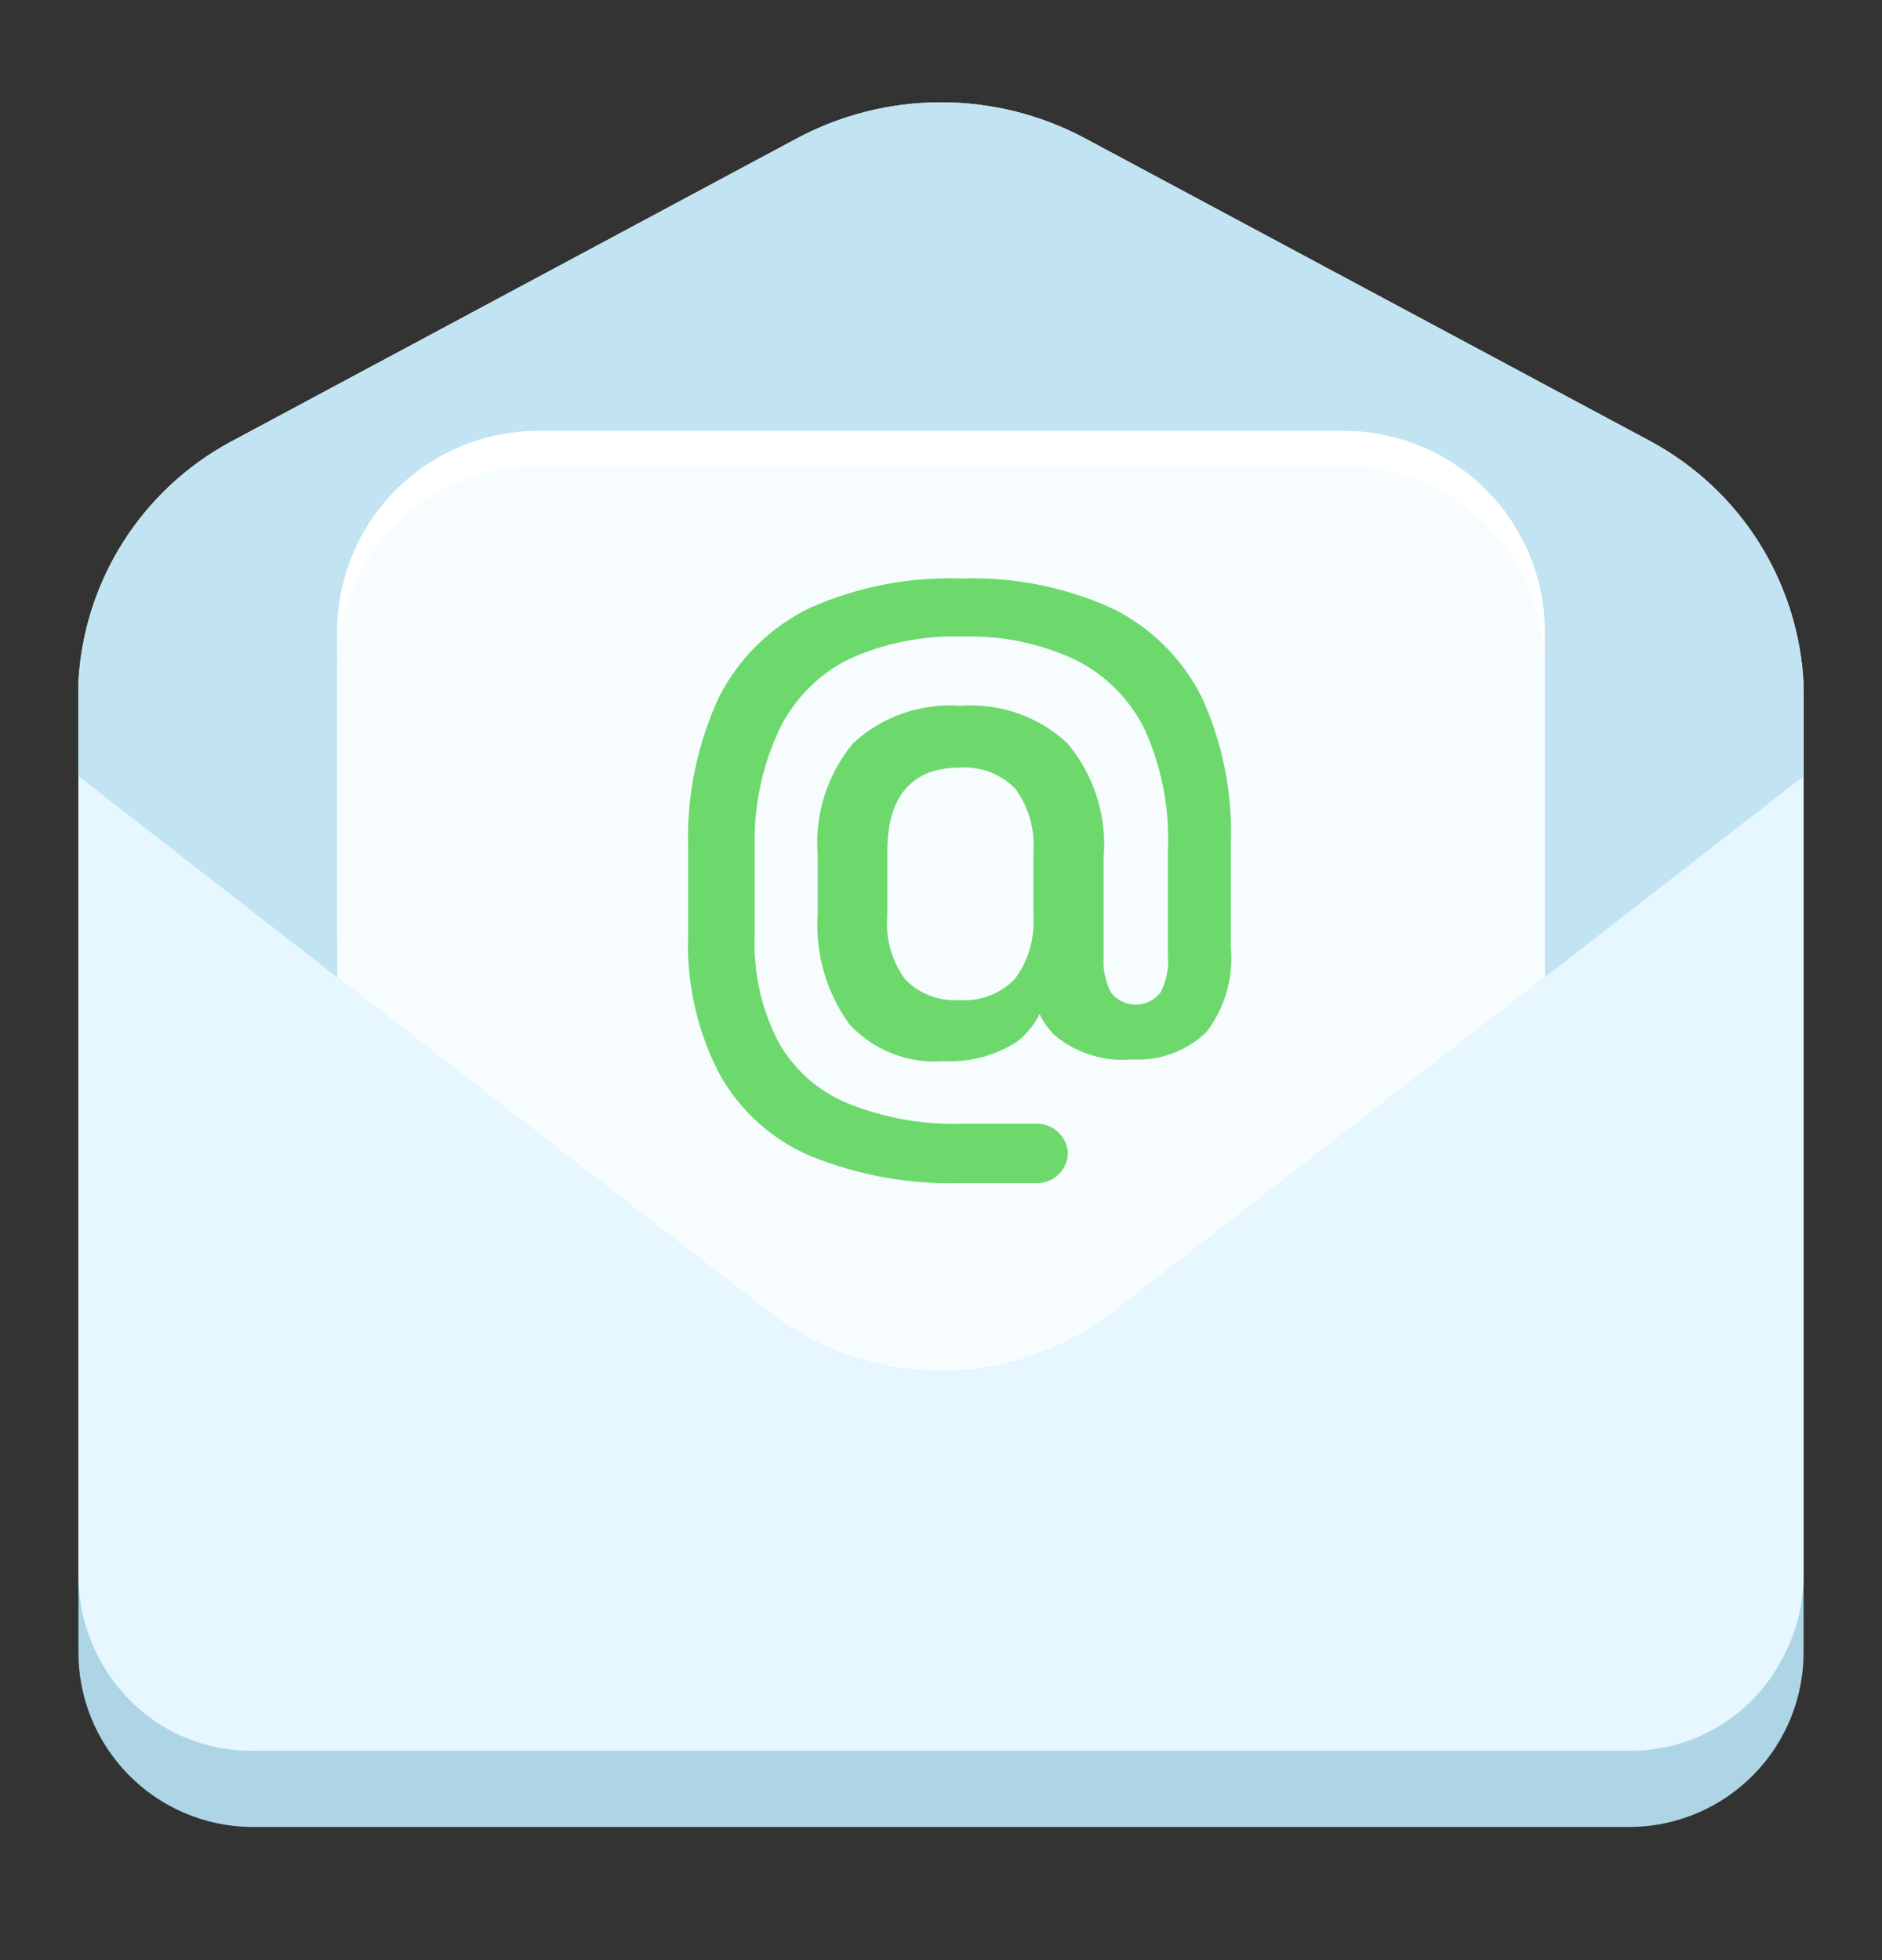 <svg width="24" height="25" viewBox="0 0 24 25" fill="none" xmlns="http://www.w3.org/2000/svg">
<rect x="0" y="0" width="24" height="25" fill="#333333" stroke="none"/>
<g clip-path="url(#clip0_5397_80843)">
<path d="M23 9.898V21.049C23.007 21.639 22.779 22.208 22.366 22.631C21.954 23.053 21.39 23.295 20.8 23.302H3.2C2.609 23.295 2.046 23.053 1.634 22.631C1.221 22.208 0.993 21.639 1 21.049V9.898C0.995 9.326 1.21 8.773 1.601 8.355C1.991 7.937 2.528 7.685 3.099 7.651C3.133 7.648 3.166 7.648 3.2 7.651H20.8C20.833 7.648 20.867 7.648 20.901 7.651C21.472 7.685 22.008 7.937 22.399 8.355C22.79 8.773 23.005 9.326 23 9.898Z" fill="#ADD5E6"/>
<path d="M23 8.922V20.076C23.002 20.461 22.905 20.84 22.717 21.176C22.532 21.524 22.256 21.815 21.918 22.018C21.58 22.221 21.194 22.329 20.8 22.33H3.2C2.643 22.33 2.108 22.116 1.704 21.733C1.48 21.519 1.302 21.262 1.181 20.977C1.06 20.692 0.998 20.386 1 20.076V8.926C1 8.85 1 8.778 1 8.702C1.033 8.069 1.229 7.454 1.568 6.917C1.907 6.381 2.378 5.94 2.936 5.638L10.149 1.772C10.718 1.465 11.354 1.305 12 1.305C12.646 1.305 13.283 1.465 13.851 1.772L21.055 5.632C21.617 5.937 22.092 6.381 22.433 6.923C22.773 7.465 22.969 8.085 23 8.724C23.005 8.79 23.005 8.856 23 8.922Z" fill="#E6F7FF"/>
<path d="M23 8.922V9.9L19.7 12.464L14.219 16.72C13.586 17.217 12.805 17.488 12 17.488C11.195 17.488 10.414 17.217 9.781 16.72L4.3 12.464L1 9.9V8.926C1 8.85 1 8.778 1 8.702C1.033 8.069 1.229 7.454 1.568 6.917C1.907 6.381 2.378 5.94 2.936 5.638L10.149 1.772C10.718 1.465 11.354 1.305 12 1.305C12.646 1.305 13.282 1.465 13.851 1.772L21.055 5.632C21.617 5.937 22.092 6.381 22.433 6.923C22.773 7.465 22.969 8.085 23 8.724C23.005 8.79 23.005 8.856 23 8.922Z" fill="#C2E4F2"/>
<path d="M19.7 8.089V12.011L14.219 16.27C13.586 16.767 12.805 17.038 12 17.038C11.195 17.038 10.414 16.767 9.781 16.27L4.3 12.011V8.089C4.296 7.753 4.358 7.419 4.483 7.106C4.608 6.794 4.793 6.509 5.028 6.268C5.263 6.028 5.543 5.836 5.852 5.703C6.161 5.571 6.494 5.5 6.83 5.496H17.17C17.506 5.5 17.839 5.571 18.148 5.703C18.457 5.836 18.737 6.028 18.972 6.268C19.207 6.509 19.392 6.794 19.517 7.106C19.642 7.419 19.704 7.753 19.7 8.089Z" fill="white"/>
<path d="M19.7 8.531V12.463L14.219 16.718C13.586 17.216 12.805 17.486 12 17.486C11.195 17.486 10.414 17.216 9.781 16.718L4.3 12.463V8.531C4.296 8.195 4.358 7.861 4.483 7.549C4.608 7.237 4.793 6.952 5.028 6.712C5.263 6.471 5.543 6.279 5.852 6.147C6.162 6.015 6.494 5.945 6.83 5.941H17.17C17.506 5.945 17.838 6.015 18.148 6.147C18.457 6.279 18.737 6.471 18.972 6.712C19.207 6.952 19.392 7.237 19.517 7.549C19.642 7.861 19.704 8.195 19.7 8.531Z" fill="#F7FDFF"/>
<path d="M15.325 8.892C15.076 8.395 14.669 7.993 14.168 7.752C13.569 7.484 12.917 7.356 12.261 7.378C11.597 7.355 10.938 7.483 10.331 7.752C9.831 7.993 9.424 8.391 9.171 8.886C8.894 9.482 8.758 10.134 8.775 10.791C8.775 10.982 8.775 11.171 8.775 11.363V11.938C8.755 12.547 8.891 13.151 9.171 13.691C9.429 14.16 9.836 14.53 10.328 14.741C10.944 14.992 11.605 15.111 12.27 15.09H13.213C13.264 15.092 13.316 15.083 13.364 15.065C13.413 15.047 13.457 15.019 13.495 14.984C13.532 14.949 13.562 14.906 13.584 14.859C13.605 14.812 13.617 14.761 13.618 14.71C13.614 14.606 13.569 14.508 13.493 14.438C13.417 14.367 13.317 14.329 13.213 14.333H12.27C11.765 14.348 11.263 14.257 10.796 14.066C10.421 13.909 10.11 13.628 9.916 13.27C9.708 12.858 9.607 12.399 9.624 11.938V11.363C9.624 11.171 9.624 10.982 9.624 10.797C9.612 10.282 9.72 9.771 9.938 9.304C10.125 8.919 10.433 8.605 10.815 8.412C11.273 8.202 11.773 8.102 12.276 8.119C12.774 8.103 13.268 8.205 13.719 8.418C14.101 8.61 14.411 8.923 14.599 9.307C14.81 9.775 14.911 10.284 14.894 10.797V12.199C14.907 12.359 14.873 12.519 14.797 12.661C14.76 12.708 14.712 12.747 14.657 12.773C14.603 12.8 14.543 12.814 14.483 12.814C14.422 12.814 14.362 12.8 14.308 12.773C14.253 12.747 14.206 12.708 14.168 12.661C14.095 12.517 14.062 12.356 14.074 12.195V10.938C14.097 10.676 14.067 10.412 13.987 10.161C13.907 9.91 13.779 9.678 13.609 9.477C13.427 9.308 13.211 9.179 12.977 9.097C12.742 9.015 12.493 8.983 12.245 9.002C11.997 8.984 11.748 9.017 11.514 9.098C11.279 9.18 11.064 9.309 10.881 9.477C10.548 9.878 10.385 10.394 10.428 10.913V11.639C10.391 12.146 10.533 12.65 10.831 13.063C10.982 13.227 11.169 13.355 11.377 13.437C11.585 13.518 11.809 13.552 12.031 13.534C12.364 13.553 12.694 13.465 12.974 13.283C13.093 13.189 13.19 13.07 13.257 12.934C13.303 13.032 13.366 13.121 13.442 13.198C13.579 13.314 13.738 13.401 13.909 13.455C14.08 13.509 14.26 13.529 14.439 13.512C14.611 13.523 14.784 13.497 14.946 13.438C15.108 13.378 15.257 13.286 15.382 13.167C15.619 12.86 15.732 12.475 15.696 12.089V10.769C15.721 10.123 15.594 9.48 15.325 8.892ZM12.943 12.485C12.852 12.579 12.742 12.652 12.619 12.699C12.497 12.746 12.366 12.765 12.236 12.755C12.107 12.764 11.977 12.745 11.856 12.698C11.736 12.652 11.627 12.579 11.538 12.485C11.37 12.25 11.291 11.964 11.315 11.677V10.866C11.315 10.153 11.629 9.791 12.239 9.791C12.369 9.782 12.5 9.8 12.622 9.847C12.744 9.893 12.854 9.965 12.946 10.058C13.117 10.29 13.2 10.576 13.178 10.863V11.677C13.198 11.966 13.115 12.252 12.943 12.485Z" fill="#6DD96D"/>
</g>
<defs>
<clipPath id="clip0_5397_80843">
<rect width="22" height="22" fill="white" transform="translate(1 1.305)"/>
</clipPath>
</defs>
</svg>
